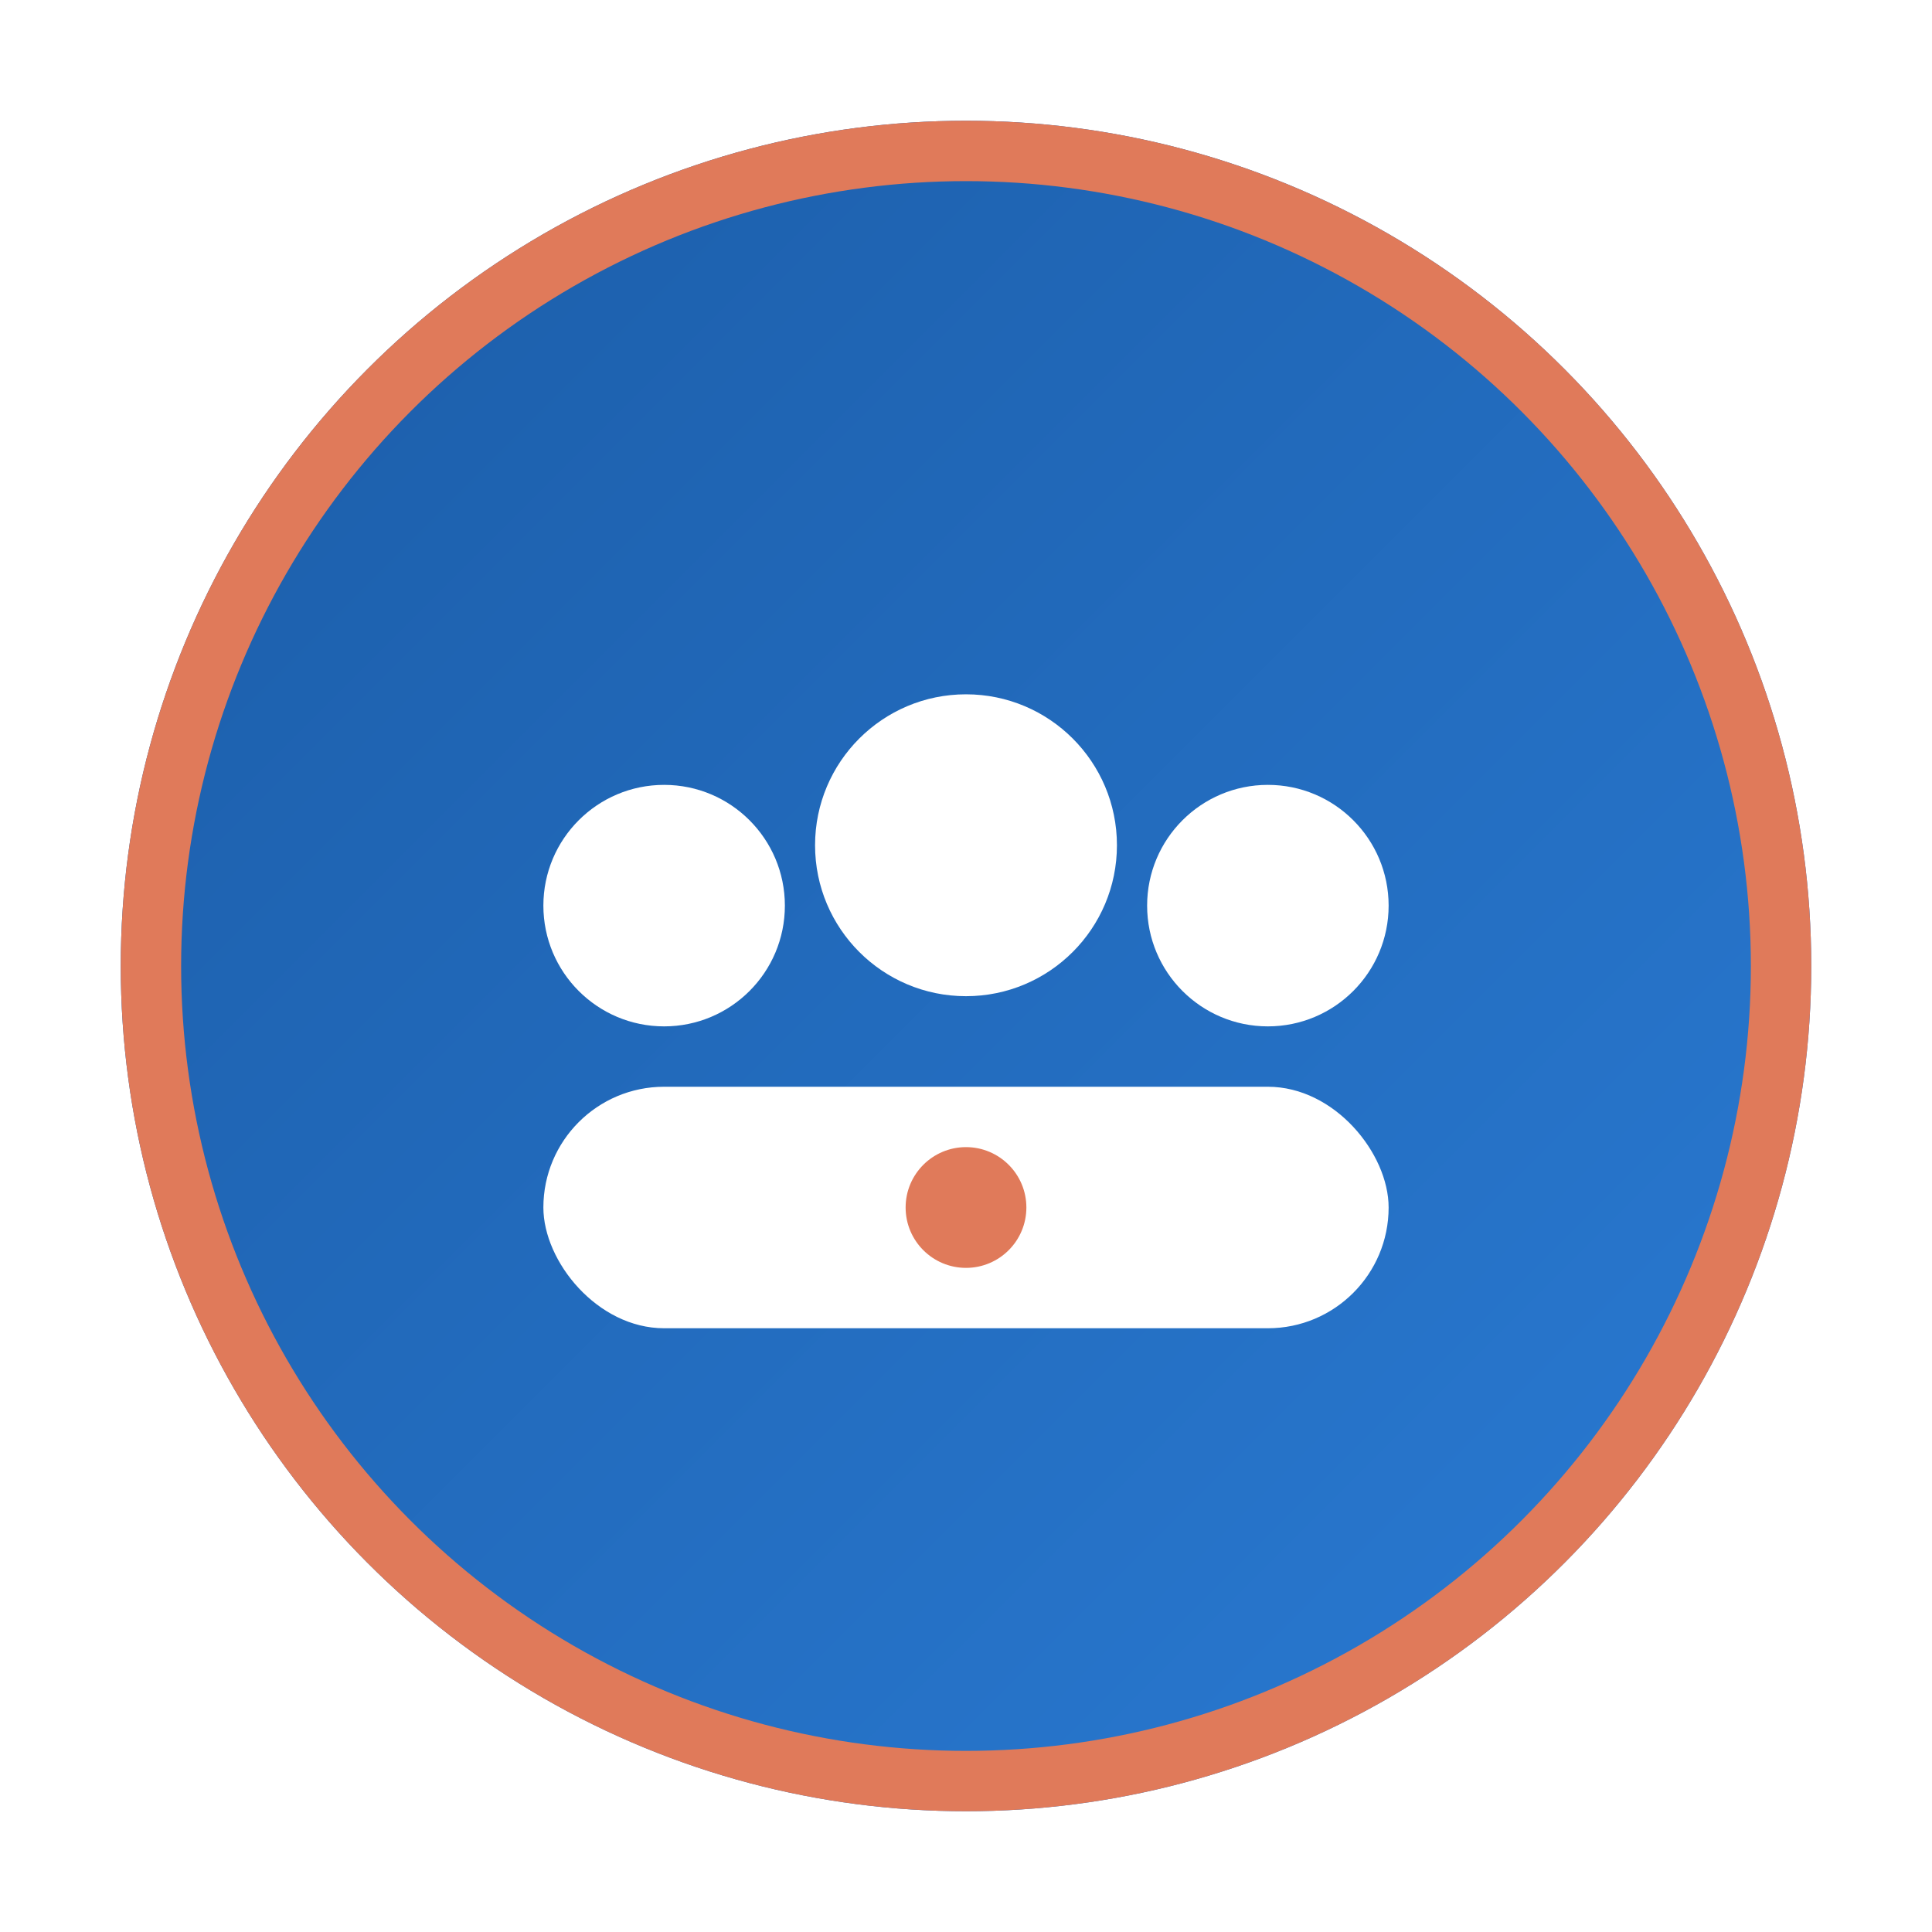 <svg xmlns="http://www.w3.org/2000/svg" viewBox="0 0 64 64">
  <defs>
    <linearGradient id="bgB" x1="0" y1="0" x2="1" y2="1">
      <stop offset="0" stop-color="#1B5CA7"/><stop offset="1" stop-color="#2A7BD4"/>
    </linearGradient>
    <filter id="shadow" x="-20%" y="-20%" width="140%" height="140%">
      <feDropShadow dx="0" dy="2" stdDeviation="3" flood-opacity=".22"/>
    </filter>
  </defs>
  <g filter="url(#shadow)">
    <circle cx="32" cy="32" r="28" fill="url(#bgB)"/>
    <circle cx="32" cy="32" r="27" fill="none" stroke="#E07A5A" stroke-width="2"/>
  </g>
  <!-- 3 personnes (stylisées) -->
  <circle cx="22" cy="30" r="4" fill="#fff"/>
  <circle cx="32" cy="28" r="5" fill="#fff"/>
  <circle cx="42" cy="30" r="4" fill="#fff"/>
  <rect x="18" y="36" width="28" height="8" rx="4" fill="#fff"/>
  <circle cx="32" cy="40" r="2" fill="#E07A5A"/>
</svg>
